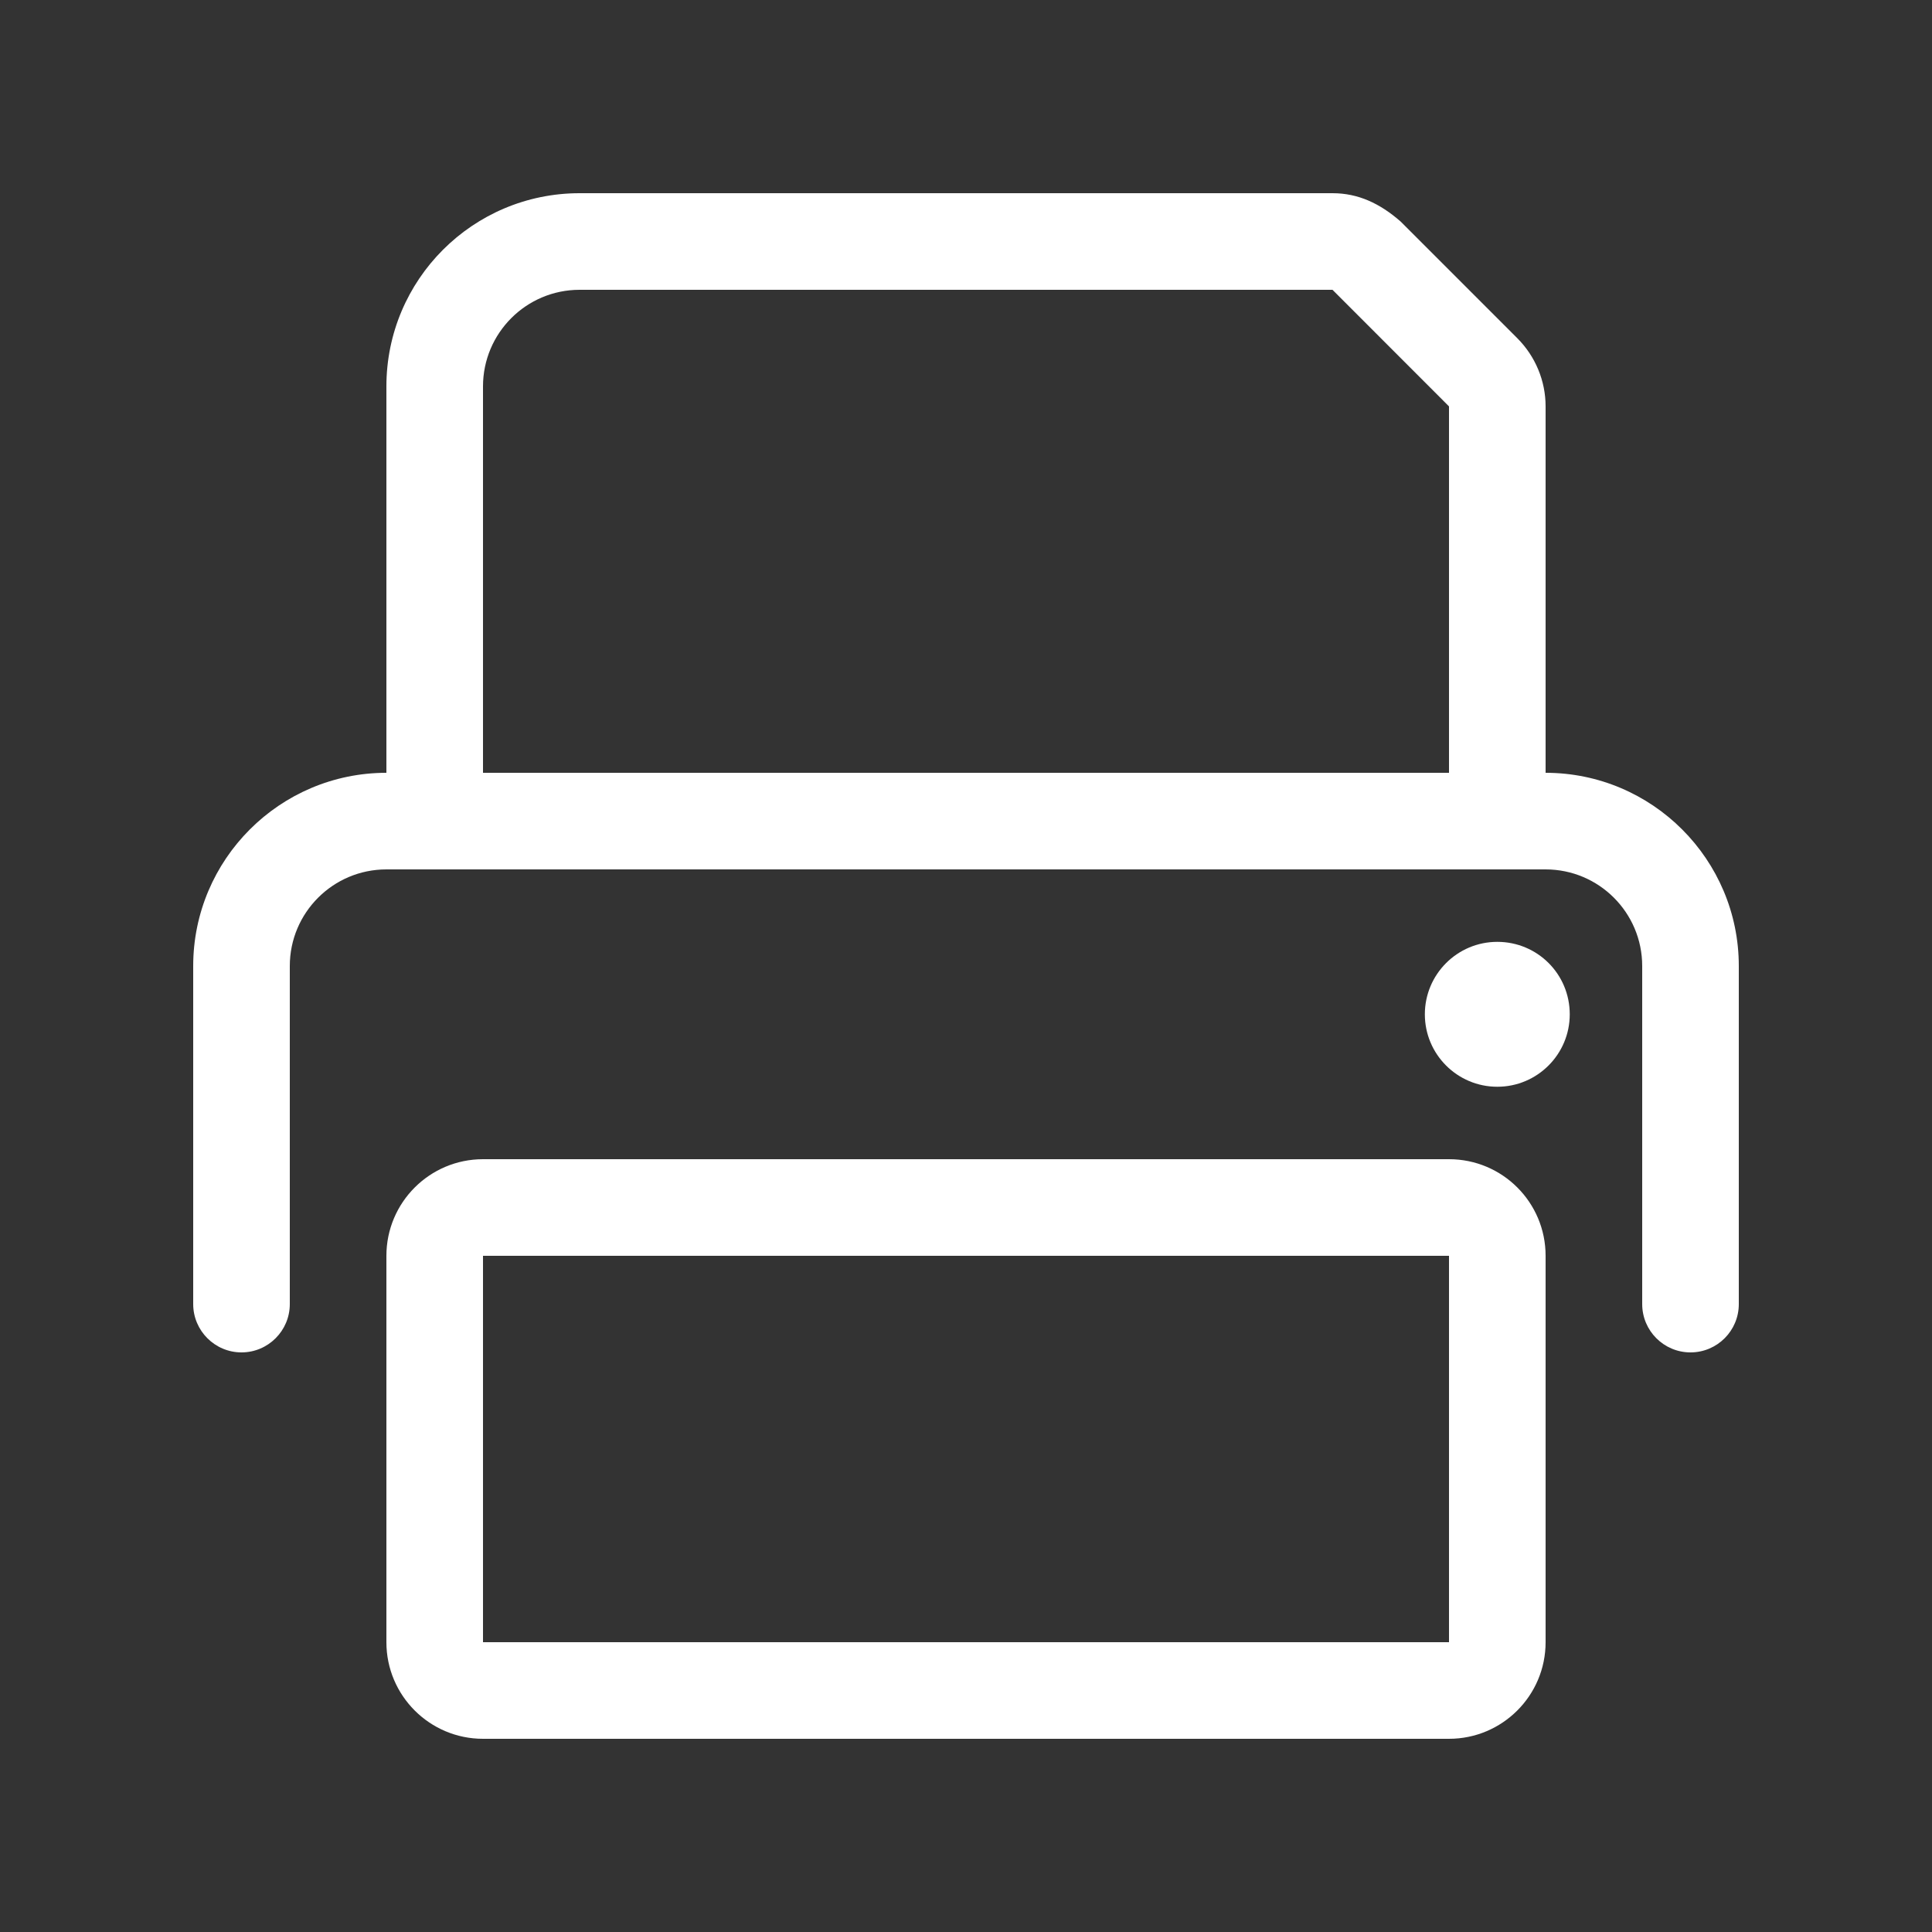 <svg width="20px" height="20px" viewBox="0 0 20 20" version="1.1" xmlns="http://www.w3.org/2000/svg" xmlns:xlink="http://www.w3.org/1999/xlink" transform="rotate(0) scale(1, 1)">
    <rect x="0" y="0" width="20" height="20" fill="#333333" stroke="none"/>
    <title>Office Solutions</title>
    <defs>
        <rect id="path-1" x="0" y="0" width="20" height="20"/>
    </defs>
    <g id="Mockups" stroke="none" stroke-width="1" fill="none" fill-rule="evenodd">
        <g id="V2_Homepage_3-Rows" transform="translate(-120, -572)">
            <g id="category" transform="translate(90, 155)">
                <g id="Office-Solutions" transform="translate(30, 417)">
                    <mask id="mask-2" fill="#ffffff">
                        <use xlink:href="#path-1"/>
                    </mask>
                    <g id="Mask"/>
                    <g id="print" mask="url(#mask-2)" fill="#ffffff" fill-rule="nonzero">
                        <g transform="translate(2, 2)" id="Shape">
                            <path d="M13,10 L3,10 C2.448,10 2,10.448 2,11 L2,15 C2,15.552 2.448,16 3,16 L13,16 C13.552,16 14,15.552 14,15 L14,11 C14,10.447 13.553,10 13,10 Z M13,15 L3,15 L3,11 L13,11 L13,15 Z M14,6 L14,2.207 C14,1.942 13.894,1.688 13.706,1.5 L12.499,0.293 C12.284,0.105 12.059,0 11.794,0 L4,0 C2.895,0 2,0.895 2,2 L2,6 C0.897,6 0,6.897 0,8 L0,11.5 C0,11.775 0.224,12 0.5,12 C0.776,12 1,11.775 1,11.5 L1,8 C1,7.448 1.448,7 2,7 L14,7 C14.552,7 15,7.448 15,8 L15,11.5 C15,11.776 15.224,12 15.5,12 C15.776,12 16,11.776 16,11.5 L16,8 C16,6.897 15.103,6 14,6 L14,6 Z M13,6 L3,6 L3,2 C3,1.448 3.448,1 4,1 L11.794,1 L13,2.207 L13,6 Z M13.5,7.75 C13.086,7.75 12.75,8.086 12.75,8.5 C12.75,8.914 13.086,9.25 13.5,9.25 C13.914,9.25 14.25,8.914 14.25,8.5 C14.25,8.084 13.916,7.75 13.5,7.75 Z"/>
                        </g>
                    </g>
                </g>
            </g>
        </g>
    </g>
</svg>
